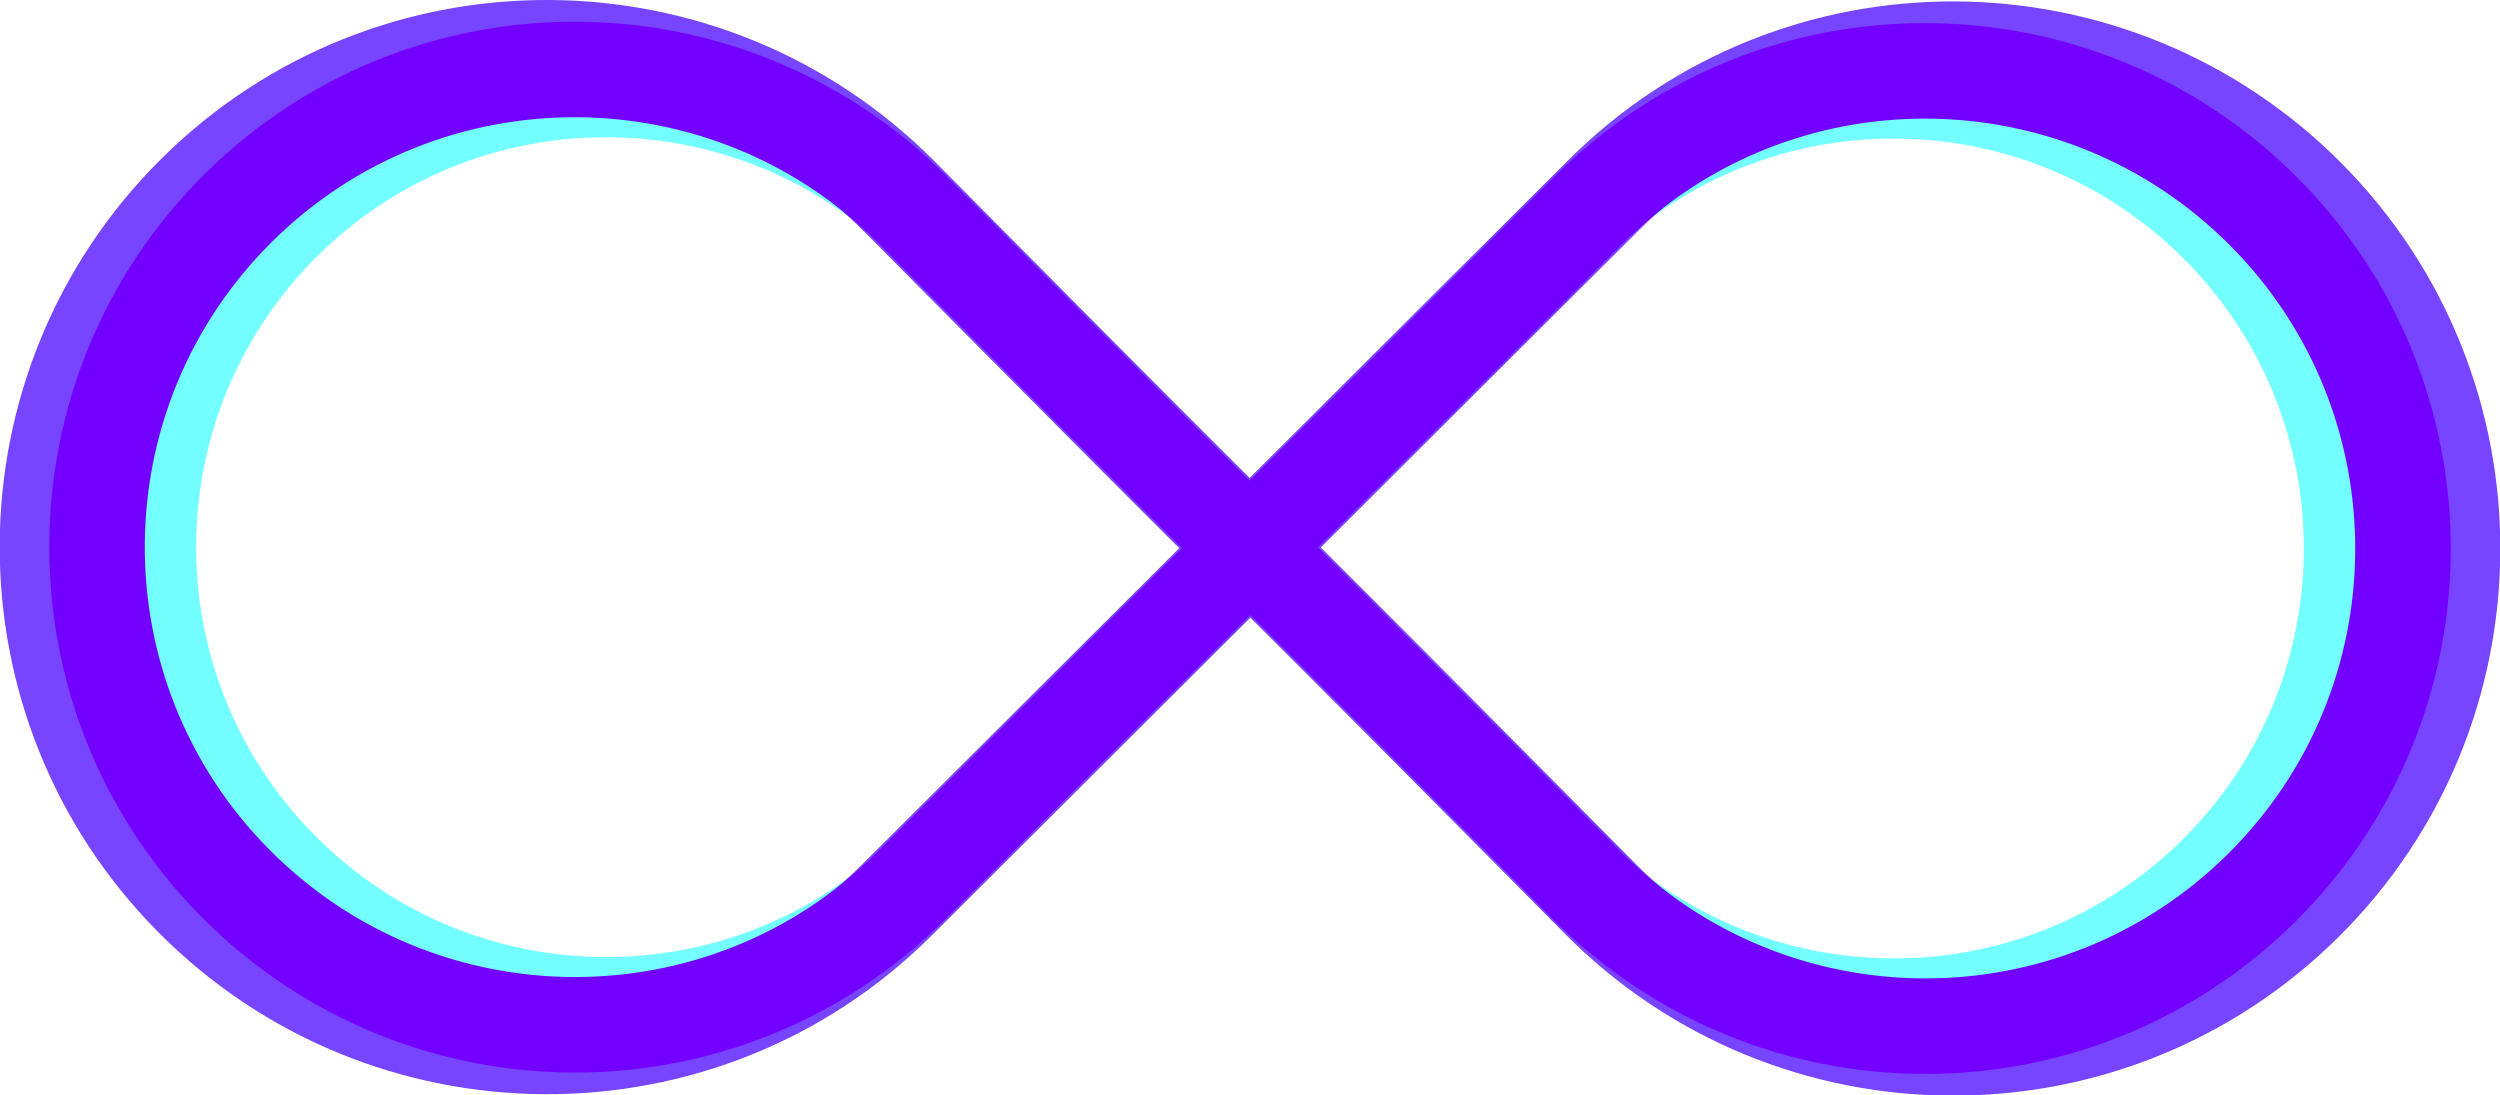 <?xml version="1.0" encoding="UTF-8" standalone="no"?>
<!-- Created with Inkscape (http://www.inkscape.org/) -->

<svg
   width="281.17"
   height="123.19"
   viewBox="0 0 281.17 123.19"
   version="1.1"
   id="SVGRoot"
   sodipodi:docname="C:\Users\VBmar\AppData\Local\Temp\ink_ext_XXXXXX.svgWE8LU2"
   inkscape:export-filename="creative.svg"
   inkscape:export-xdpi="96"
   inkscape:export-ydpi="96"
   xmlns:inkscape="http://www.inkscape.org/namespaces/inkscape"
   xmlns:sodipodi="http://sodipodi.sourceforge.net/DTD/sodipodi-0.dtd"
   xmlns="http://www.w3.org/2000/svg"
   xmlns:svg="http://www.w3.org/2000/svg">
  <sodipodi:namedview
     id="namedview1442"
     pagecolor="#ffffff"
     bordercolor="#000000"
     borderopacity="0.25"
     inkscape:showpageshadow="2"
     inkscape:pageopacity="0.0"
     inkscape:pagecheckerboard="0"
     inkscape:deskcolor="#d1d1d1"
     inkscape:document-units="px"
     showgrid="true"
     inkscape:zoom="0.25"
     inkscape:cx="483.5"
     inkscape:cy="483.5"
     inkscape:window-width="1920"
     inkscape:window-height="1009"
     inkscape:window-x="-8"
     inkscape:window-y="-8"
     inkscape:window-maximized="0"
     inkscape:current-layer="layer1">
    <inkscape:grid
       type="xygrid"
       id="grid1565" />
  </sodipodi:namedview>
  <defs
     id="defs1437" />
  <g
     inkscape:label="Layer 1"
     inkscape:groupmode="layer"
     id="layer1"
     transform="translate(10.585,-58.405)">
    <path
       id="path715-6"
       style="fill:none;stroke:#73ffff;stroke-width:10.243;stroke-linecap:round;stroke-linejoin:round;stroke-miterlimit:0;stroke-dasharray:none;stroke-opacity:1"
       d="m 57.798,68.718 c -13.106,-0.06 -26.236,4.88 -36.282,14.834 -20.091,19.908 -20.24,52.334 -0.332,72.425 19.908,20.091 52.399,20.304 72.425,0.331 l 36.389,-36.292 c 0,0 -0.011,0.245 -36.057,-36.133 C 83.988,73.838 70.905,68.779 57.798,68.718 Z m 72.201,51.299 c 0,0 0.011,-0.245 36.058,36.133 19.908,20.091 52.334,20.24 72.425,0.332 20.091,-19.908 20.24,-52.334 0.332,-72.425 -19.908,-20.091 -52.399,-20.305 -72.425,-0.332 z" />
    <path
       id="path715-2"
       style="fill:none;stroke:#7744ff;stroke-width:11.185;stroke-linecap:round;stroke-linejoin:round;stroke-miterlimit:0;stroke-dasharray:none;stroke-opacity:1"
       d="m 51.155,63.998 c -14.312,-0.066 -28.65,5.329 -39.62,16.199 -21.94,21.74 -22.103,57.15 -0.363,79.09 21.74,21.94 57.22,22.173 79.09,0.362 l 39.738,-39.632 c 0,0 -0.011,0.268 -39.375,-39.458 C 79.754,69.589 65.467,64.064 51.155,63.998 Z m 78.845,56.019 c 0,0 0.013,-0.268 39.376,39.458 21.74,21.94 57.15,22.103 79.09,0.363 21.94,-21.74 22.103,-57.15 0.363,-79.09 -21.74,-21.94 -57.22,-22.174 -79.09,-0.363 z" />
    <path
       id="path715"
       style="fill:none;stroke:#7300ff;stroke-width:10.742;stroke-linecap:round;stroke-linejoin:round;stroke-miterlimit:0;stroke-dasharray:none;stroke-opacity:1"
       d="m 54.281,66.219 c -13.745,-0.063 -27.514,5.118 -38.049,15.557 -21.07,20.878 -21.227,54.884 -0.349,75.954 20.878,21.07 54.952,21.294 75.954,0.347 l 38.163,-38.06 c 0,0 -0.011,0.257 -37.814,-37.894 C 81.746,71.588 68.026,66.282 54.281,66.219 Z m 75.719,53.798 c 0,0 0.012,-0.257 37.815,37.894 20.878,21.07 54.884,21.227 75.954,0.349 21.07,-20.878 21.227,-54.884 0.349,-75.954 -20.878,-21.07 -54.952,-21.295 -75.954,-0.349 z" />
  </g>
</svg>
